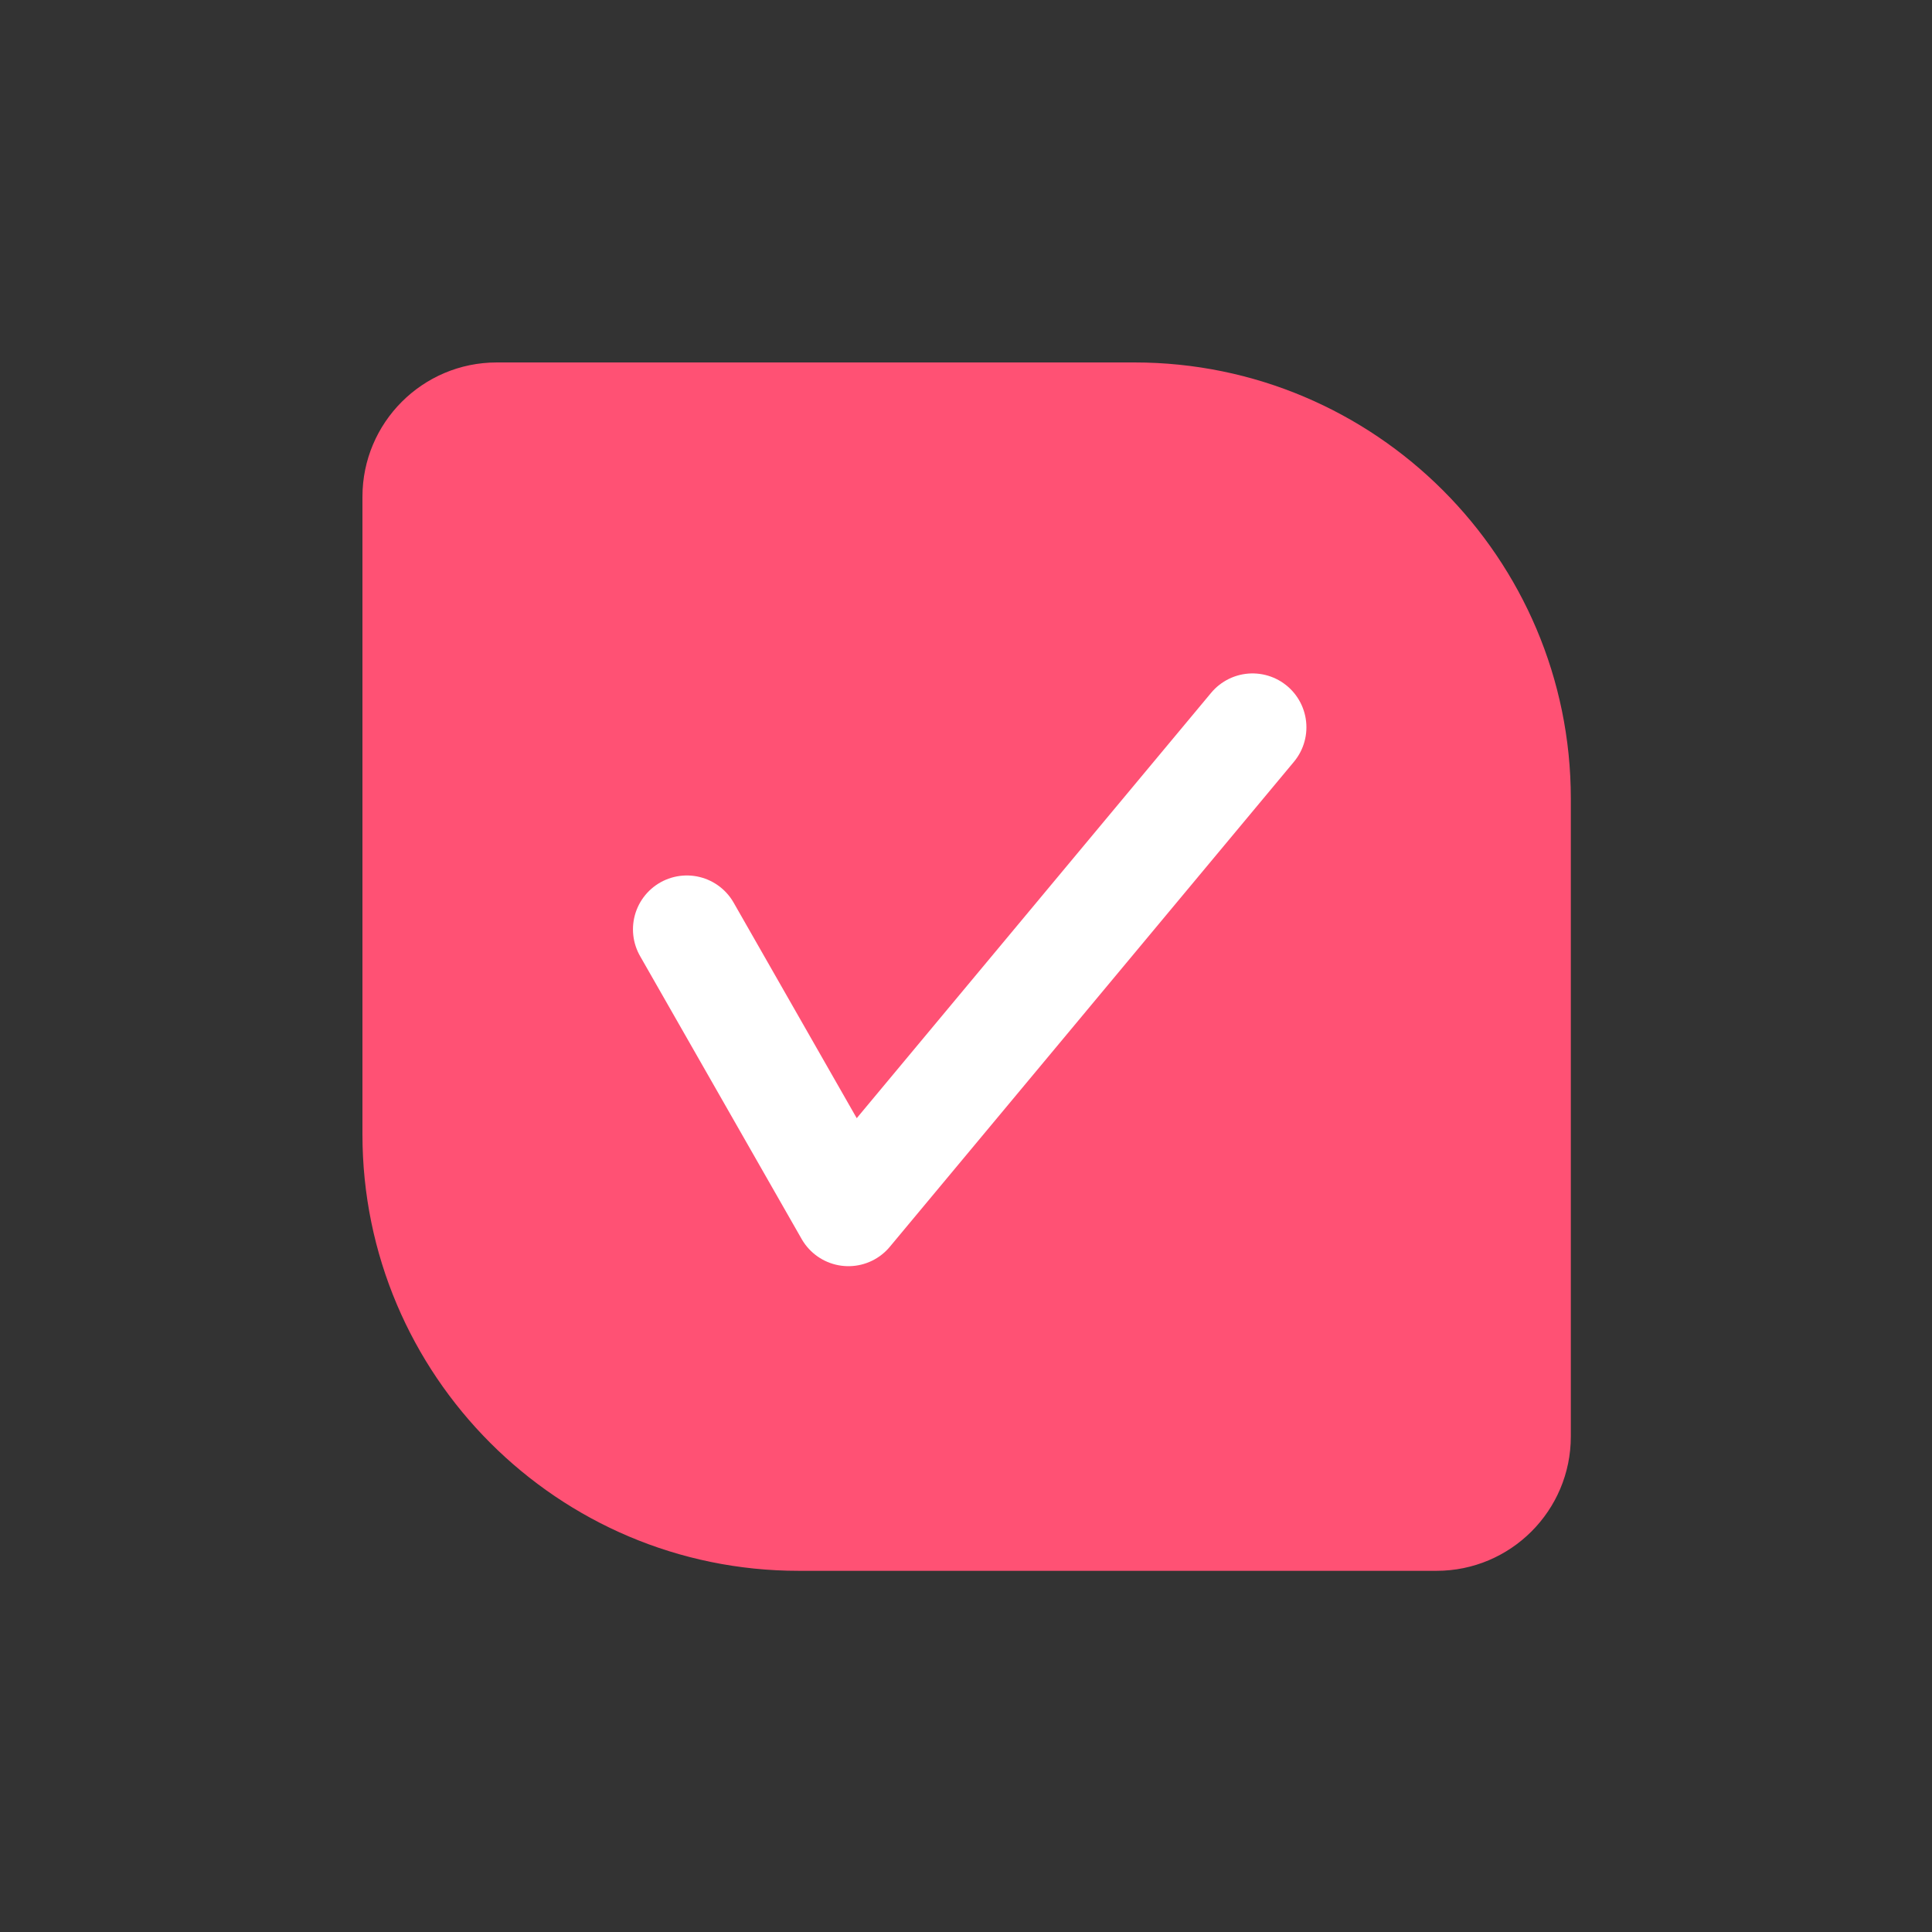 <?xml version="1.0" encoding="UTF-8"?>
<svg xmlns="http://www.w3.org/2000/svg" xmlns:xlink="http://www.w3.org/1999/xlink" width="35px" height="35px" viewBox="0 0 35 35" version="1.1">
<rect x="0" y="0" width="35" height="35" fill="#333333" stroke="none"/>
<g id="surface1">
<path style=" stroke:none;fill-rule:nonzero;fill:rgb(100%,31.765%,45.49%);fill-opacity:1;" d="M 9 6.566 L 20.551 6.566 C 24.914 6.566 28.457 10.109 28.457 14.469 L 28.457 26.023 C 28.457 27.367 27.367 28.457 26.023 28.457 L 14.469 28.457 C 10.109 28.457 6.566 24.914 6.566 20.551 L 6.566 9 C 6.566 7.656 7.656 6.566 9 6.566 Z M 9 6.566 "/>
<path style="fill:none;stroke-width:16;stroke-linecap:round;stroke-linejoin:round;stroke:rgb(100%,100%,100%);stroke-opacity:1;stroke-miterlimit:4;" d="M 101.99 137.999 L 125.985 180.016 L 185.991 107.997 " transform="matrix(0.122,0,0,0.122,0,0)"/>
</g>
</svg>
